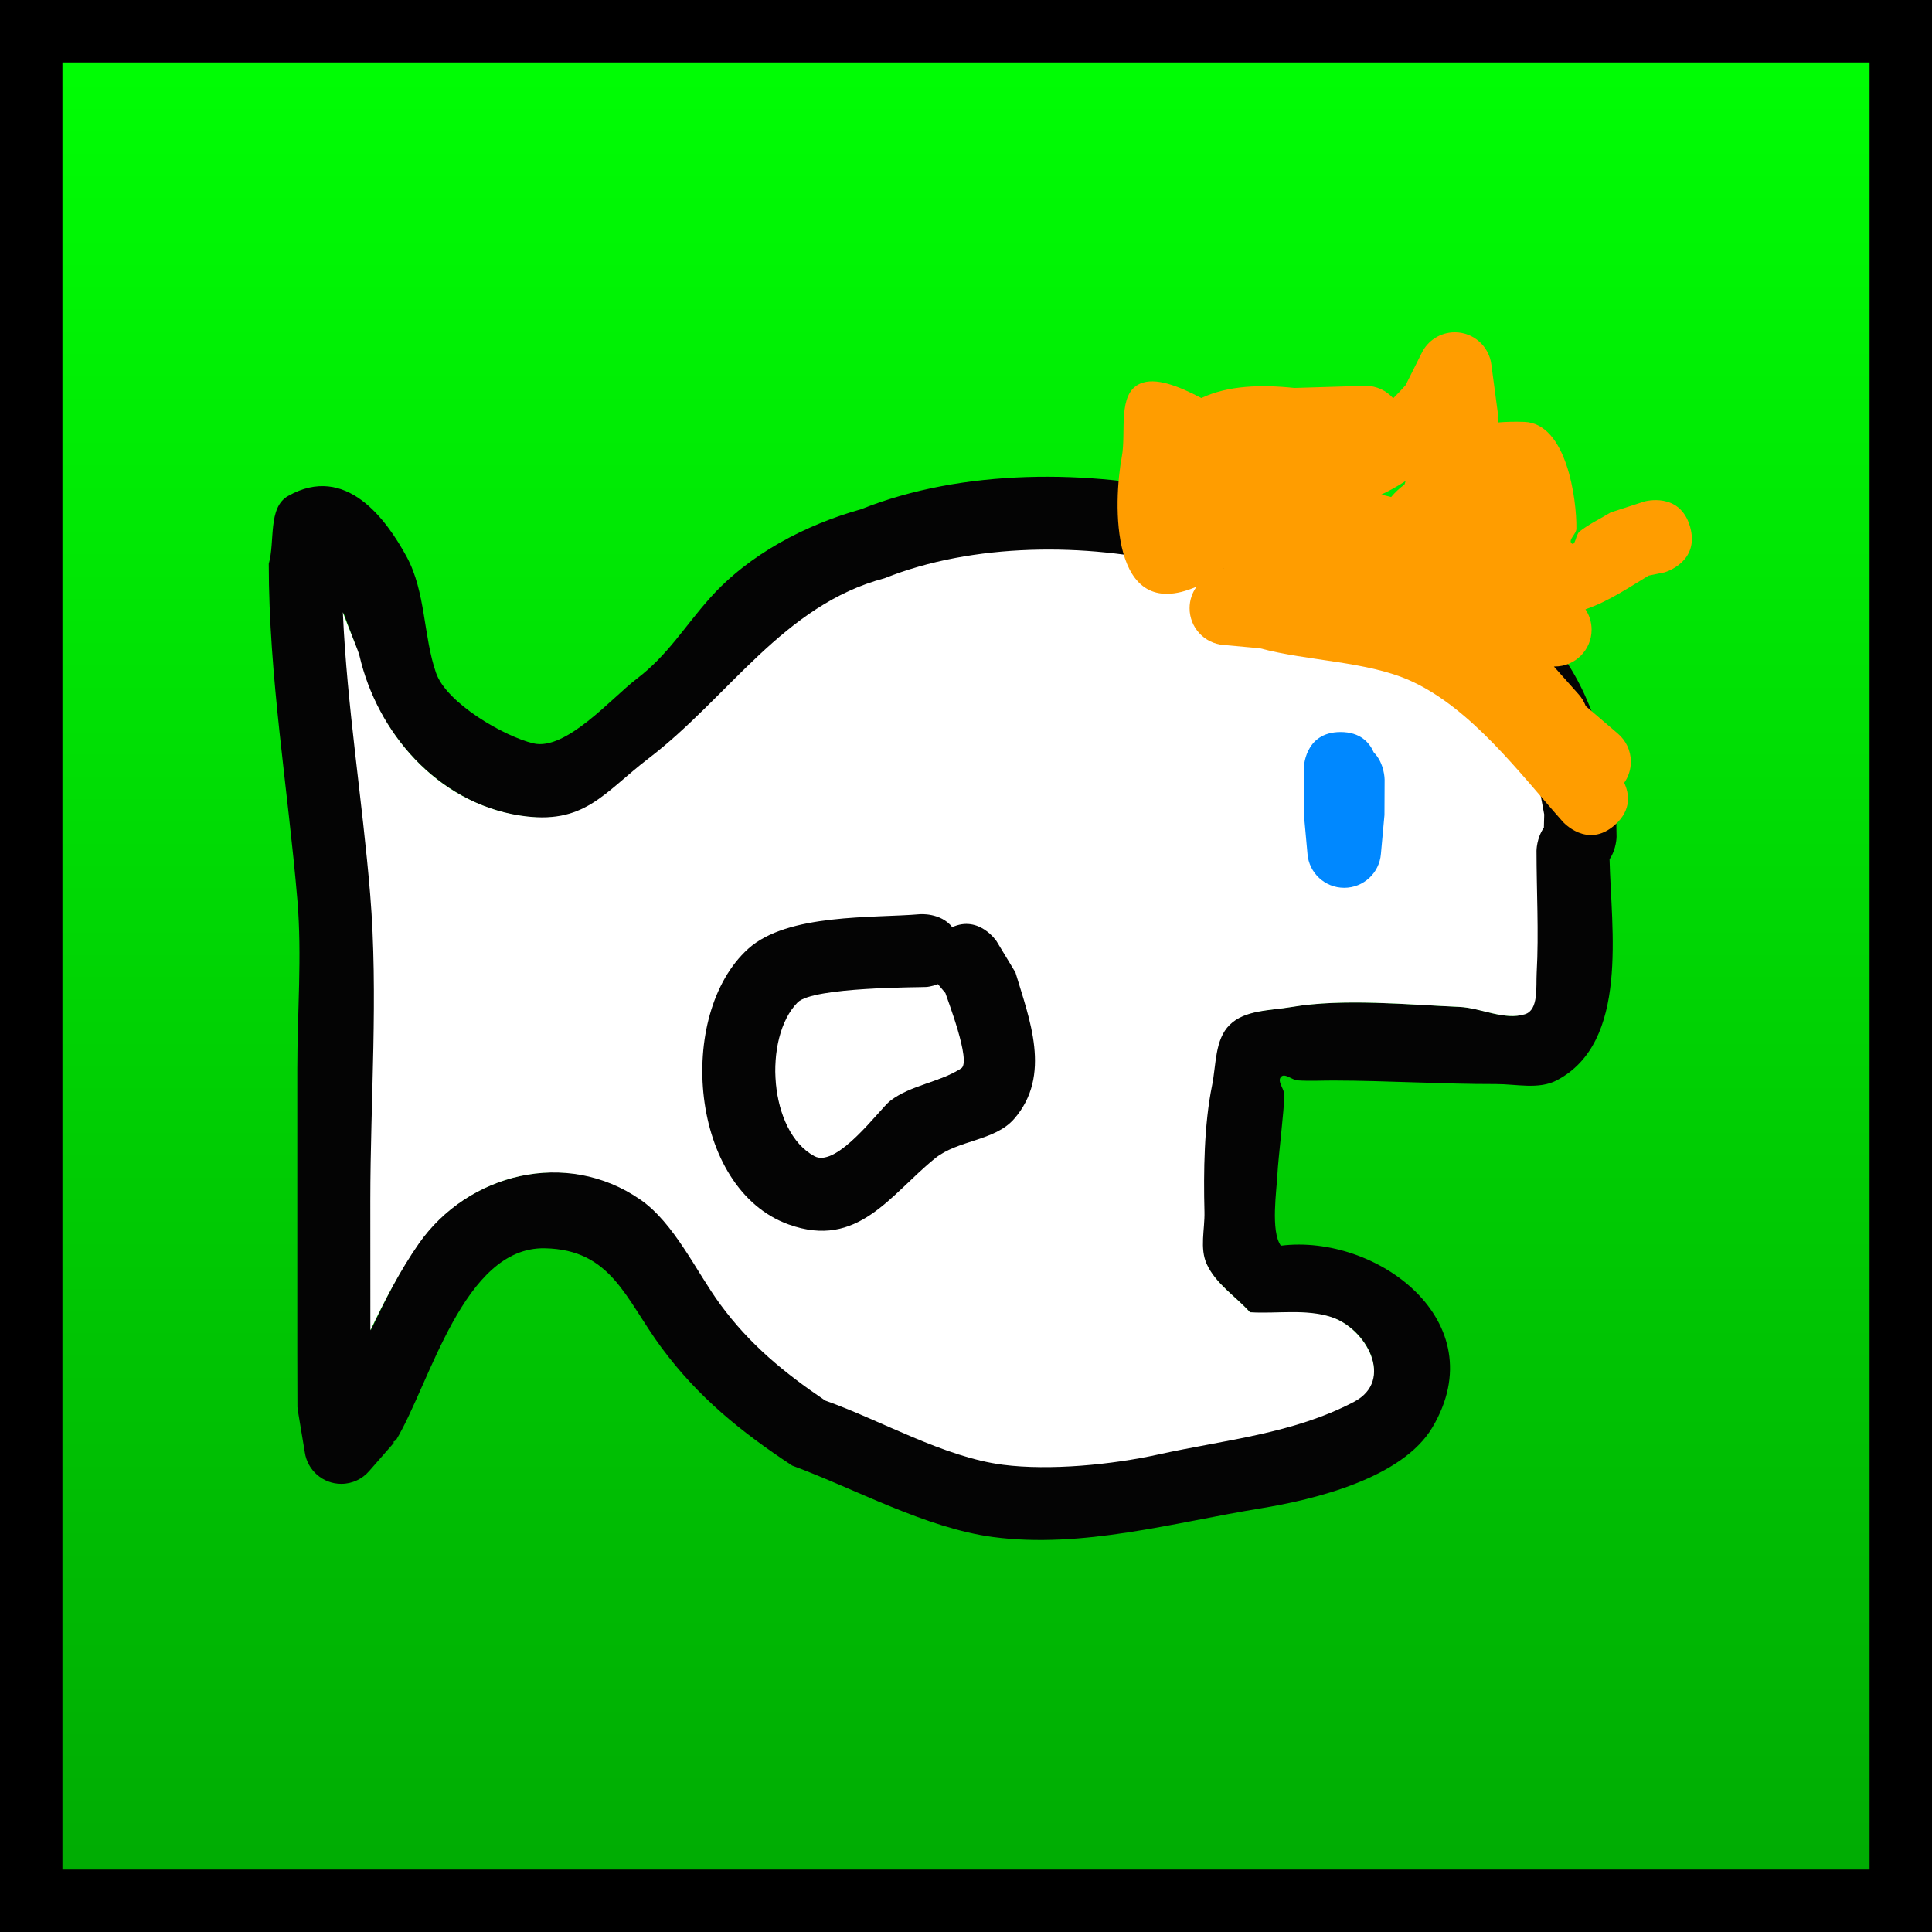 <svg version="1.1" xmlns="http://www.w3.org/2000/svg" xmlns:xlink="http://www.w3.org/1999/xlink" width="77.359" height="77.359" viewBox="0,0,77.359,77.359"><rect x="0" y="0" width="77.359" height="77.359" fill="#333333" stroke="none"/><defs><linearGradient x1="57.444" y1="109.52" x2="57.444" y2="184.379" gradientUnits="userSpaceOnUse" id="color-1"><stop offset="0" stop-color="#00ff04"/><stop offset="1" stop-color="#00ab03"/></linearGradient></defs><g transform="translate(-18.764,-108.27)"><g data-paper-data="{&quot;isPaintingLayer&quot;:true}" fill-rule="nonzero" stroke-linecap="butt" stroke-linejoin="miter" stroke-miterlimit="10" stroke-dasharray="" stroke-dashoffset="0" style="mix-blend-mode: normal"><path d="M20.014,184.379v-74.859h74.859v74.859z" fill="url(#color-1)" stroke="#000000" stroke-width="2.5"/><path d="M80.568,140.892c-0.278,-1.573 -0.76,-3.769 -1.916,-4.976c-2.591,-2.707 -6.259,-3.213 -9.678,-3.996c-1.034,-0.237 -1.988,-0.755 -3.019,-1.005c-3.72,-0.899 -8.225,-0.879 -11.763,0.536c-4.06,1.074 -6.226,4.753 -9.433,7.204c-1.814,1.387 -2.567,2.685 -5.154,2.282c-3.337,-0.52 -5.764,-3.379 -6.47,-6.414c-0.057,-0.246 -0.349,-0.974 -0.62,-1.722c0.166,3.776 0.788,7.517 1.098,11.278c0.332,4.028 0.005,8.226 0.005,12.269c0,1.725 0.002,3.45 0,5.174c0.569,-1.188 1.141,-2.376 1.889,-3.446c1.964,-2.809 5.954,-3.842 8.921,-1.789c1.362,0.942 2.234,2.881 3.192,4.186c1.184,1.612 2.55,2.733 4.195,3.847c2.235,0.795 4.745,2.267 7.104,2.569c1.876,0.241 4.372,-0.002 6.21,-0.409c2.668,-0.59 5.377,-0.815 7.829,-2.102c1.636,-0.859 0.529,-2.901 -0.864,-3.354c-1.036,-0.337 -2.175,-0.124 -3.262,-0.191c-0.59,-0.656 -1.403,-1.166 -1.771,-1.968c-0.291,-0.634 -0.077,-1.393 -0.094,-2.091c-0.04,-1.606 -0.022,-3.475 0.299,-5.052c0.168,-0.824 0.106,-1.832 0.705,-2.421c0.614,-0.603 1.634,-0.566 2.482,-0.712c2.054,-0.352 4.693,-0.094 6.773,-0.004c0.862,0.037 1.75,0.553 2.572,0.291c0.549,-0.175 0.433,-1.09 0.465,-1.666c0.089,-1.607 -0.006,-3.259 -0.006,-4.869c0,0 0,-0.505 0.295,-0.924zM83.212,142.676c0.062,2.78 0.797,7.33 -2.117,8.852c-0.719,0.376 -1.618,0.147 -2.43,0.148c-2.157,0.003 -4.34,-0.137 -6.507,-0.141c-0.48,-0.001 -0.961,0.027 -1.44,-0.006c-0.225,-0.016 -0.51,-0.307 -0.662,-0.14c-0.165,0.181 0.134,0.478 0.133,0.723c-0.001,0.563 -0.247,2.558 -0.275,3.16c-0.03,0.653 -0.282,2.295 0.137,2.877c3.819,-0.483 8.588,3.014 6.071,7.27c-1.212,2.049 -4.752,2.899 -6.876,3.246c-3.484,0.569 -7.143,1.621 -10.718,1.149c-2.686,-0.355 -5.514,-1.925 -8.044,-2.861c-2.056,-1.355 -3.763,-2.733 -5.237,-4.727c-1.44,-1.949 -1.994,-3.924 -4.673,-3.974c-3.257,-0.061 -4.588,5.417 -5.953,7.682l-0.114,0.075l0.032,0.028l-0.995,1.137c-0.27,0.312 -0.67,0.51 -1.115,0.51c-0.74,0 -1.353,-0.545 -1.459,-1.256l-0.282,-1.691l0.013,-0.002c-0.01,-0.039 -0.019,-0.079 -0.028,-0.119c-0.006,-0.027 -0.005,-4.137 -0.005,-4.838c0,-2.906 0,-5.812 0,-8.717c0,-2.218 0.192,-4.53 0.005,-6.738c-0.379,-4.493 -1.147,-8.952 -1.147,-13.479c0.258,-0.905 -0.045,-2.253 0.775,-2.716c2.321,-1.312 3.936,0.952 4.741,2.426c0.775,1.418 0.668,3.188 1.183,4.664c0.422,1.208 2.722,2.536 3.89,2.816c1.307,0.313 3.14,-1.819 4.135,-2.577c1.257,-0.957 1.915,-2.089 2.932,-3.231c1.573,-1.768 3.844,-2.947 6.071,-3.57c4.039,-1.616 9.138,-1.607 13.389,-0.607c1.02,0.24 1.96,0.766 2.983,0.996c3.988,0.898 8.232,1.671 11.186,4.864c1.554,1.68 2.252,4.279 2.657,6.457l0.024,1.407c0,0 0,0.489 -0.282,0.904z" data-paper-data="{&quot;index&quot;:null}" fill="#040404" stroke="none" stroke-width="0.5"/><path d="M80.582,141.411c-0.295,0.419 -0.295,0.925 -0.295,0.925c0,1.61 0.096,3.268 0.007,4.875c-0.032,0.576 0.084,1.493 -0.465,1.668c-0.822,0.262 -1.769,-0.254 -2.631,-0.292c-2.08,-0.09 -4.66,-0.348 -6.714,0.004c-0.848,0.145 -1.869,0.11 -2.482,0.714c-0.6,0.589 -0.538,1.604 -0.706,2.428c-0.321,1.577 -0.344,3.456 -0.304,5.062c0.017,0.697 -0.199,1.459 0.092,2.093c0.369,0.802 1.139,1.27 1.729,1.926c1.087,0.067 2.225,-0.144 3.26,0.193c1.392,0.453 2.544,2.534 0.908,3.393c-2.452,1.287 -5.169,1.519 -7.838,2.109c-1.838,0.406 -4.343,0.652 -6.219,0.411c-2.359,-0.302 -4.881,-1.775 -7.116,-2.57c-1.645,-1.114 -3.02,-2.24 -4.204,-3.852c-0.958,-1.305 -1.837,-3.252 -3.199,-4.194c-2.968,-2.053 -6.905,-1.048 -8.87,1.761c-0.748,1.07 -1.372,2.285 -1.941,3.472c0.002,-1.725 -0.002,-3.455 -0.002,-5.18c0,-4.043 0.326,-8.256 -0.006,-12.284c-0.31,-3.761 -0.927,-7.513 -1.094,-11.289c0.271,0.749 0.612,1.508 0.669,1.754c0.706,3.035 3.081,5.866 6.418,6.386c2.587,0.403 3.344,-0.902 5.158,-2.289c3.207,-2.451 5.392,-6.14 9.451,-7.214c3.538,-1.415 8.061,-1.432 11.781,-0.533c1.031,0.249 1.989,0.77 3.023,1.007c3.419,0.783 7.095,1.298 9.686,4.005c1.156,1.207 1.641,3.409 1.918,4.982z" data-paper-data="{&quot;noHover&quot;:false,&quot;origItem&quot;:[&quot;Path&quot;,{&quot;applyMatrix&quot;:true,&quot;segments&quot;:[[[200.36248,174.39422],[0,0],[0.50066,0.71016]],[[200.86314,175.96013],[0,0],[0,2.73009]],[[200.85304,184.21467],[-0.15161,-2.72427],[0.0543,0.97582]],[[201.64185,187.03857],[-0.93121,-0.29671],[1.39369,0.44406]],[[206.00213,186.54467],[-1.46137,0.06293],[3.52688,-0.15188]],[[217.48383,186.5522],[-3.48155,-0.59686],[1.43824,0.24657]],[[221.69193,187.75885],[-1.04063,-1.02295],[1.01629,0.99902]],[[222.8871,191.86367],[-0.2842,-1.39647],[0.54413,2.67365]],[[223.3932,200.42826],[0.06769,-2.72269],[-0.02939,1.18222]],[[223.23346,203.97242],[0.49398,-1.07448],[-0.6249,1.35925]],[[220.23043,207.30776],[1.00101,-1.11178],[-1.84318,0.11356]],[[214.69984,207.63088],[1.75591,-0.57182],[-2.36017,0.7686]],[[213.23564,213.31656],[-2.77335,-1.45569],[4.1565,2.18169]],[[226.50769,216.88063],[-4.52334,-0.99987],[3.11649,0.68889]],[[237.03496,217.57334],[-3.18078,0.40791],[3.9986,-0.51279]],[[249.07789,213.21756],[-3.78922,1.34777],[2.78822,-1.88819]],[[256.18968,206.69581],[-2.00732,2.73281],[1.62455,-2.2117]],[[261.6013,199.5994],[-2.30958,1.59761],[5.03096,-3.48007]],[[276.72506,202.63184],[-3.32963,-4.76184],[1.26831,1.81386]],[[279.92688,208.4733],[-0.9646,-2.01356],[-0.00315,-2.92393]],[[279.92692,199.70148],[0,2.92393],[0,-6.85396]],[[279.93544,178.90329],[-0.56215,6.82801],[0.52486,-6.37515]],[[281.79684,159.78446],[-0.28202,6.40067],[-0.45929,1.26937]],[[280.74659,162.7044],[0.09701,-0.41727],[-1.19606,5.14496]],[[269.7787,173.57704],[5.6562,-0.88161],[-4.38551,0.68356]],[[261.04195,169.70836],[3.0759,2.35052],[-5.43632,-4.15428]],[[245.05142,157.49629],[6.88201,1.82114],[-5.99693,-2.39877]],[[225.11061,156.58779],[6.30591,-1.52365],[-1.74765,0.42227]],[[219.99267,158.29072],[1.75253,-0.4015],[-5.79601,1.32783]],[[203.58589,165.06472],[4.39191,-4.58812],[-1.95892,2.04644]],[[200.3383,173.50024],[0.47064,-2.66595],[0,0]]],&quot;closed&quot;:true}],&quot;index&quot;:null}" fill="#ffffff" stroke="none" stroke-width="0.5"/><path d="M56.894,145.393c1.074,-0.485 1.772,0.562 1.772,0.562l0.757,1.252c0.551,1.846 1.471,4.12 -0.054,5.866c-0.776,0.888 -2.249,0.838 -3.166,1.579c-1.795,1.451 -3.082,3.648 -5.862,2.646c-3.972,-1.432 -4.531,-8.41 -1.618,-11.038c1.579,-1.425 5.003,-1.222 6.873,-1.384c0,0 0.832,-0.072 1.298,0.518zM55.852,147.814c-0.22,0.019 -4.514,-0.012 -5.131,0.616c-1.381,1.405 -1.167,5.122 0.669,6.111c0.903,0.486 2.591,-1.898 2.998,-2.213c0.82,-0.635 1.965,-0.716 2.836,-1.279c0.413,-0.267 -0.562,-2.781 -0.626,-2.994l-0.296,-0.355c-0.248,0.097 -0.45,0.115 -0.45,0.115z" data-paper-data="{&quot;index&quot;:null}" fill="#040404" stroke="none" stroke-width="0.5"/><path d="M55.868,147.789c0,0 0.204,-0.016 0.452,-0.113l0.299,0.357c0.064,0.213 1.048,2.747 0.635,3.014c-0.871,0.563 -2.029,0.669 -2.849,1.304c-0.408,0.316 -2.128,2.7 -3.031,2.214c-1.835,-0.988 -2.055,-4.751 -0.674,-6.156c0.617,-0.628 4.949,-0.601 5.169,-0.62z" data-paper-data="{&quot;noHover&quot;:false,&quot;origItem&quot;:[&quot;Path&quot;,{&quot;applyMatrix&quot;:true,&quot;segments&quot;:[[[241.47493,185.03959],[0.42006,0.16458],[0,0]],[[240.97265,185.64207],[0,0],[-0.1089,0.36088]],[[239.91126,190.71733],[-0.70064,-0.45297],[1.47651,0.95457]],[[244.71953,192.88579],[-1.39003,-1.07663],[0.69113,0.53531]],[[249.80257,196.6379],[-1.53095,0.82433],[3.11155,-1.6754]],[[250.93632,186.27889],[2.34127,2.38237],[-1.04637,-1.06474]],[[242.23765,185.23397],[0.37275,0.0324],[0,0]]],&quot;closed&quot;:true}],&quot;index&quot;:null}" fill="#ffffff" stroke="none" stroke-width="0.5"/><path d="M73.77,138.395c0.435,0.437 0.435,1.09 0.435,1.09l-0.006,1.42l-0.142,1.557c-0.06,0.759 -0.695,1.356 -1.47,1.356c-0.775,0 -1.41,-0.597 -1.47,-1.356l-0.142,-1.557l0.03,-0.003l-0.035,-0.064c-0.001,-0.594 -0.001,-1.188 -0.002,-1.782c0,0 0,-1.475 1.475,-1.475c0.788,0 1.155,0.421 1.326,0.813z" data-paper-data="{&quot;index&quot;:null}" fill="#0088ff" stroke="none" stroke-width="0.5"/><path d="M85.425,131.185l-0.647,0.132c-0.645,0.381 -1.582,1.031 -2.531,1.35c0.155,0.234 0.246,0.514 0.246,0.815c0,0.814 -0.66,1.475 -1.475,1.475h-0.035l0.99,1.113c0.123,0.137 0.221,0.297 0.286,0.473l1.284,1.1c0.319,0.271 0.522,0.675 0.522,1.126c0,0.314 -0.098,0.606 -0.266,0.845c0.191,0.409 0.32,1.072 -0.372,1.686c-1.102,0.98 -2.082,-0.122 -2.082,-0.122c-1.712,-1.926 -3.66,-4.535 -6.082,-5.64c-1.75,-0.798 -4.158,-0.795 -6.051,-1.311l-1.46,-0.133c-0.759,-0.06 -1.356,-0.695 -1.356,-1.47c0,-0.323 0.104,-0.622 0.28,-0.865c-3.504,1.524 -3.332,-3.406 -2.994,-5.198c0.187,-0.989 -0.189,-2.525 0.733,-2.929c0.613,-0.269 1.522,0.089 2.452,0.575c1.069,-0.504 2.388,-0.543 3.726,-0.403l2.799,-0.085c0.017,-0.001 0.034,-0.001 0.052,-0.001c0.44,0 0.835,0.193 1.105,0.499c0.168,-0.164 0.333,-0.34 0.497,-0.525l0.637,-1.273c0.236,-0.499 0.745,-0.844 1.333,-0.844c0.755,0 1.378,0.568 1.465,1.3l0.283,2.123l-0.035,0.005c0.011,0.06 0.02,0.121 0.028,0.182c0.304,-0.027 0.65,-0.035 1.042,-0.022c1.689,0.057 2.103,3.08 2.085,4.282c-0.003,0.205 -0.344,0.45 -0.189,0.584c0.144,0.124 0.166,-0.357 0.315,-0.476c0.383,-0.304 0.833,-0.51 1.249,-0.766l1.354,-0.439c0,0 1.418,-0.405 1.823,1.013c0.405,1.418 -1.013,1.823 -1.013,1.823zM67.768,131.028l-0.011,-0.001c-0.001,0.003 -0.001,0.005 -0.002,0.008zM74.466,128.171c0.157,-0.187 0.336,-0.355 0.535,-0.498c0.015,-0.047 0.03,-0.095 0.045,-0.143c-0.317,0.206 -0.642,0.388 -0.977,0.545c0.135,0.029 0.267,0.061 0.396,0.096z" data-paper-data="{&quot;index&quot;:null}" fill="#ff9d00" stroke="none" stroke-width="0.5"/><path d="M26.141,171.94v-52.371h63.448v52.371z" fill="none" stroke="none" stroke-width="0"/></g></g></svg>